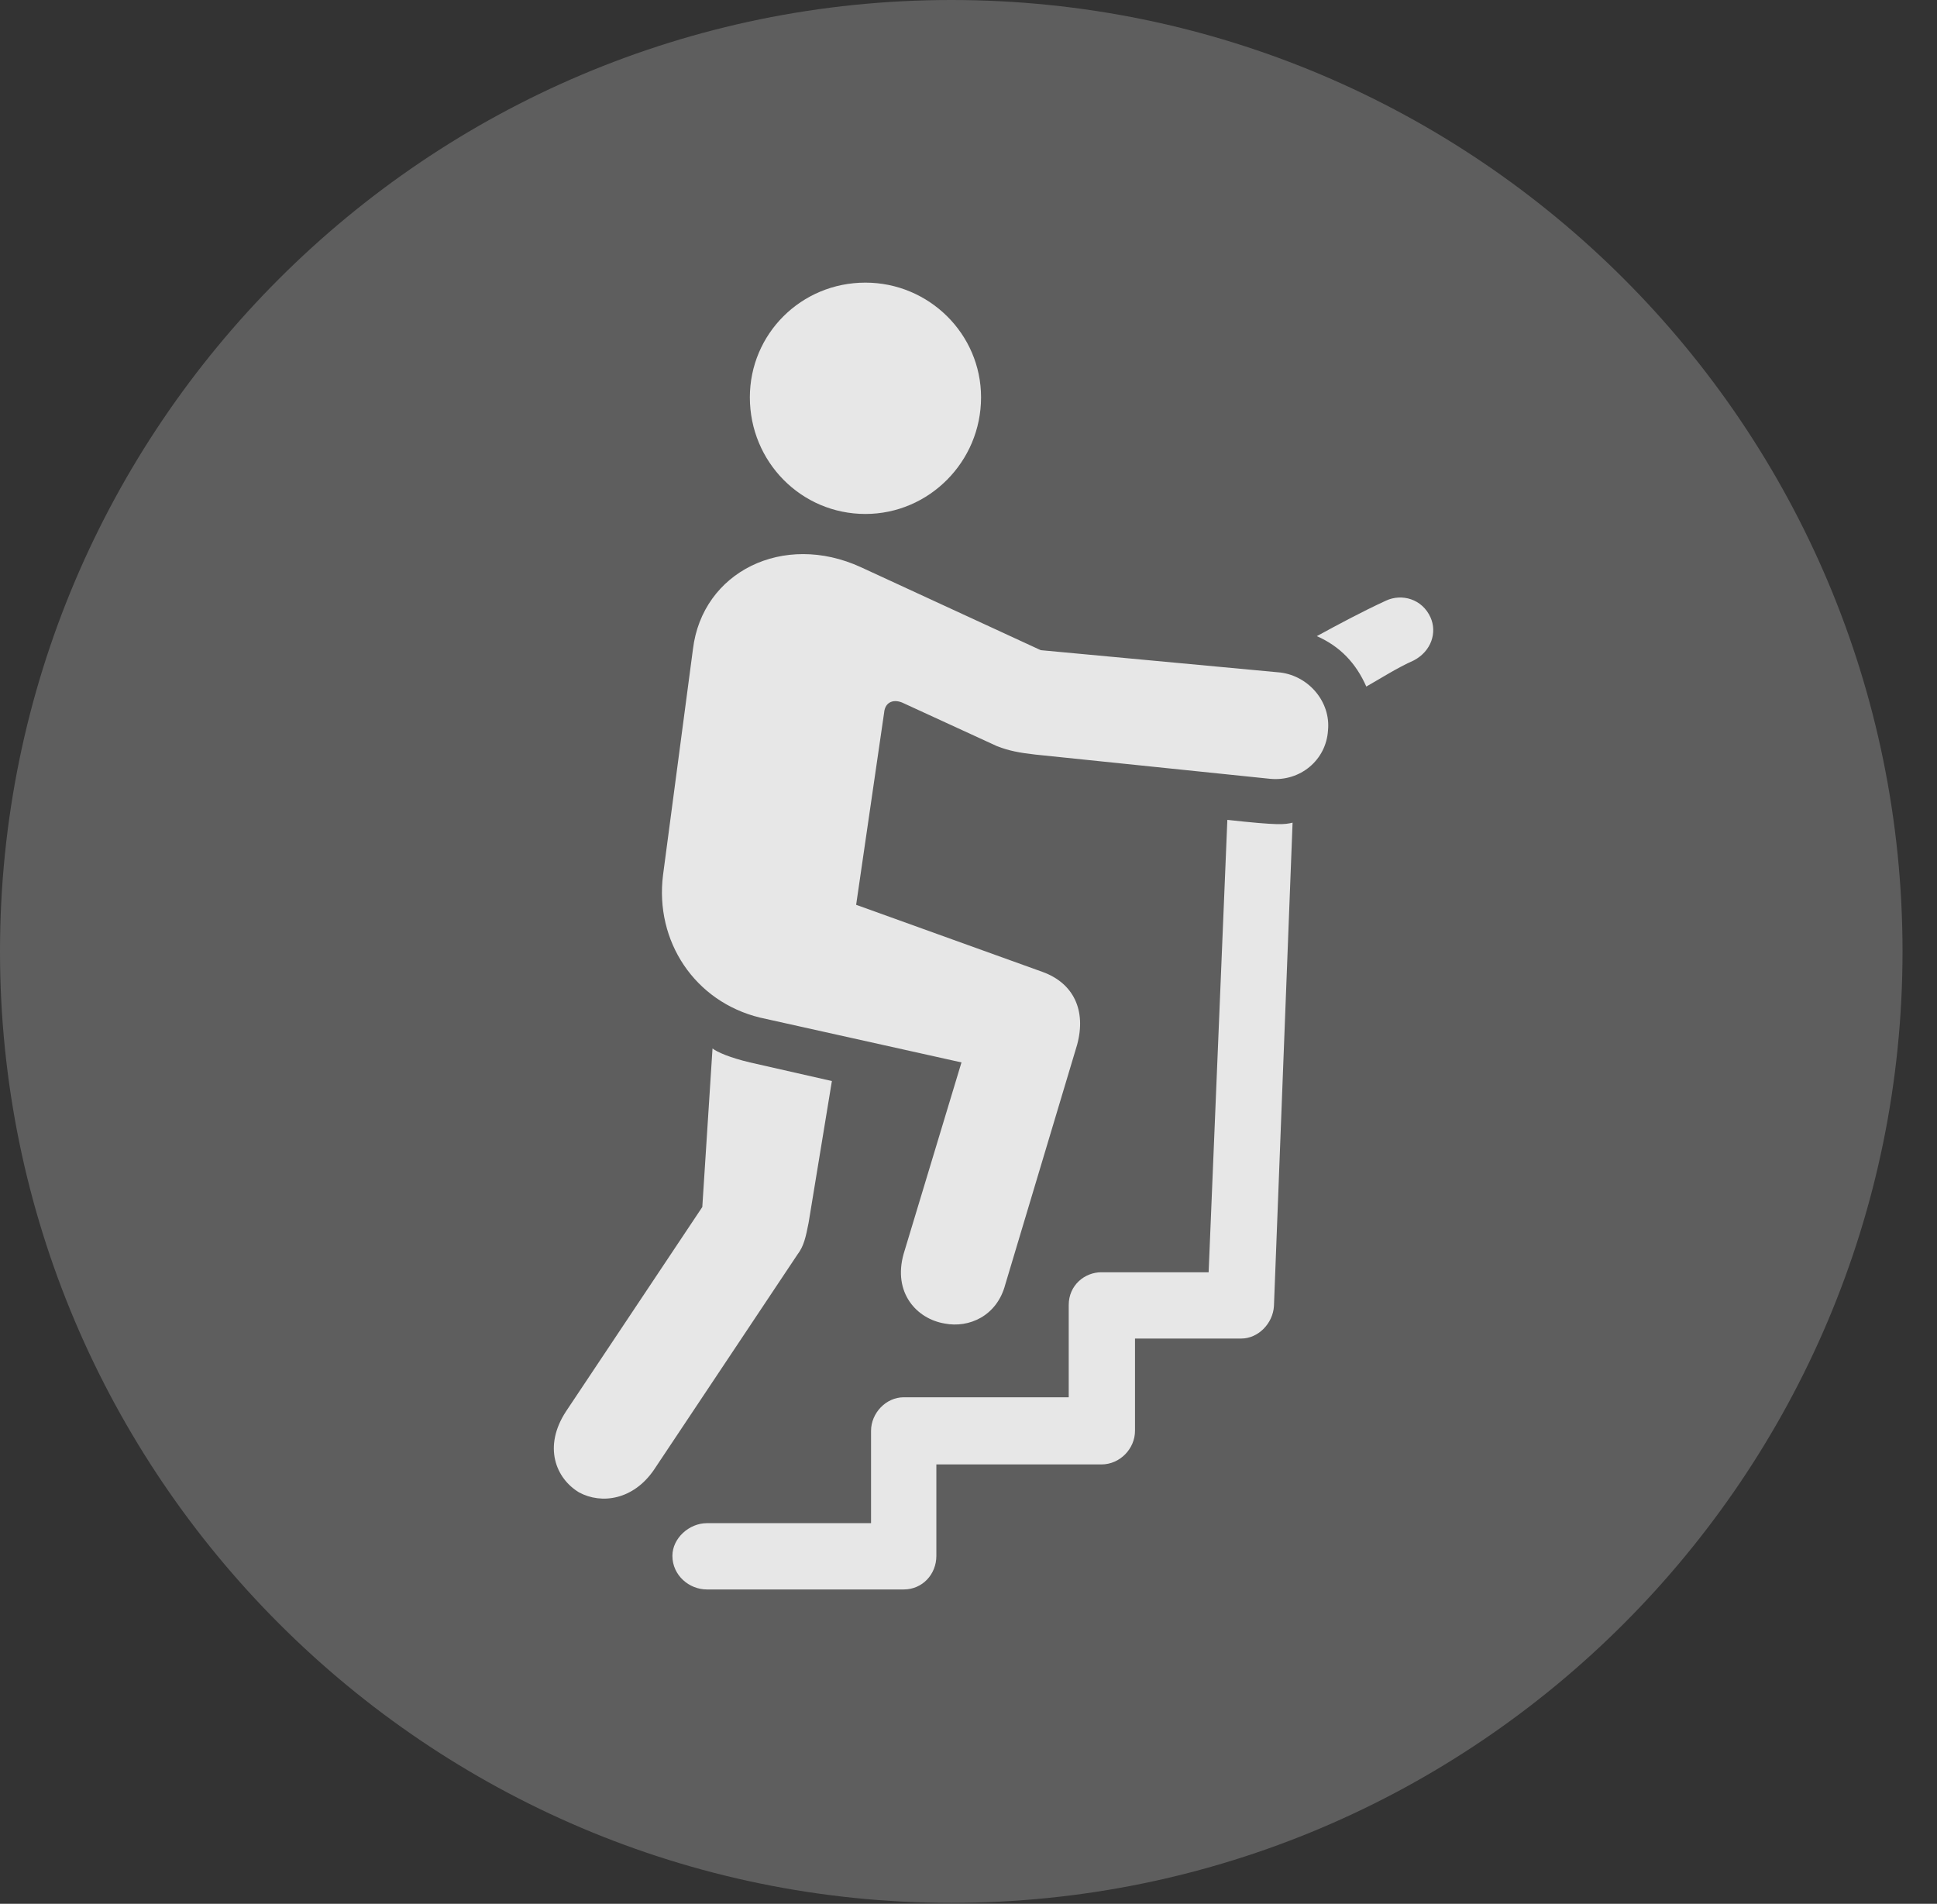 <?xml version="1.0" encoding="UTF-8"?>
<!--Generator: Apple Native CoreSVG 341-->
<!DOCTYPE svg
PUBLIC "-//W3C//DTD SVG 1.1//EN"
       "http://www.w3.org/Graphics/SVG/1.1/DTD/svg11.dtd">
<svg version="1.1" xmlns="http://www.w3.org/2000/svg" xmlns:xlink="http://www.w3.org/1999/xlink" viewBox="0 0 20.283 19.932">
 <rect x="0" y="0" width="20.283" height="19.932" fill="#333333" stroke="none"/>
 <g>
  <rect height="19.932" opacity="0" width="20.283" x="0" y="0"/>
  <path d="M9.961 19.922C15.459 19.922 19.922 15.449 19.922 9.961C19.922 4.463 15.459 0 9.961 0C4.473 0 0 4.463 0 9.961C0 15.449 4.473 19.922 9.961 19.922Z" fill="white" fill-opacity="0.212"/>
  <path d="M9.062 5.381C8.389 5.381 7.852 4.834 7.852 4.16C7.852 3.496 8.389 2.959 9.062 2.959C9.727 2.959 10.273 3.496 10.273 4.16C10.273 4.834 9.727 5.381 9.062 5.381ZM7.959 10.654C7.275 10.488 6.855 9.854 6.943 9.16L7.256 6.797C7.354 5.986 8.203 5.566 9.014 5.938L10.898 6.807L13.408 7.041C13.711 7.08 13.935 7.354 13.906 7.646C13.887 7.959 13.613 8.184 13.301 8.154L10.84 7.9C10.674 7.881 10.566 7.861 10.44 7.812L9.463 7.363C9.365 7.314 9.268 7.344 9.258 7.461L8.965 9.473L10.918 10.176C11.24 10.293 11.377 10.576 11.279 10.938L10.527 13.447C10.44 13.779 10.146 13.906 9.893 13.857C9.6 13.809 9.346 13.535 9.463 13.125L10.068 11.123ZM6.064 15.625C5.82 15.479 5.684 15.146 5.928 14.775L7.354 12.637L7.461 10.977C7.51 11.016 7.646 11.074 7.852 11.123L8.711 11.318L8.467 12.803C8.438 12.949 8.418 13.047 8.35 13.135L6.846 15.391C6.631 15.703 6.299 15.752 6.064 15.625ZM14.98 6.465C15.049 6.621 14.99 6.816 14.805 6.914C14.629 6.992 14.463 7.1 14.307 7.188C14.199 6.943 14.033 6.768 13.789 6.66C14.004 6.543 14.258 6.406 14.512 6.289C14.678 6.211 14.893 6.27 14.98 6.465ZM7.402 16.641C7.217 16.641 7.041 16.494 7.041 16.289C7.041 16.104 7.217 15.947 7.402 15.947L9.121 15.947L9.121 14.98C9.121 14.795 9.277 14.629 9.463 14.629L11.191 14.629L11.191 13.662C11.191 13.457 11.357 13.32 11.533 13.32L12.656 13.32L12.852 8.584C13.398 8.643 13.447 8.633 13.535 8.613L13.34 13.672C13.33 13.857 13.174 14.014 12.998 14.014L11.885 14.014L11.885 14.98C11.885 15.166 11.729 15.332 11.533 15.332L9.805 15.332L9.805 16.289C9.805 16.484 9.658 16.641 9.463 16.641Z" fill="white" fill-opacity="0.85"/>
 </g>
</svg>
